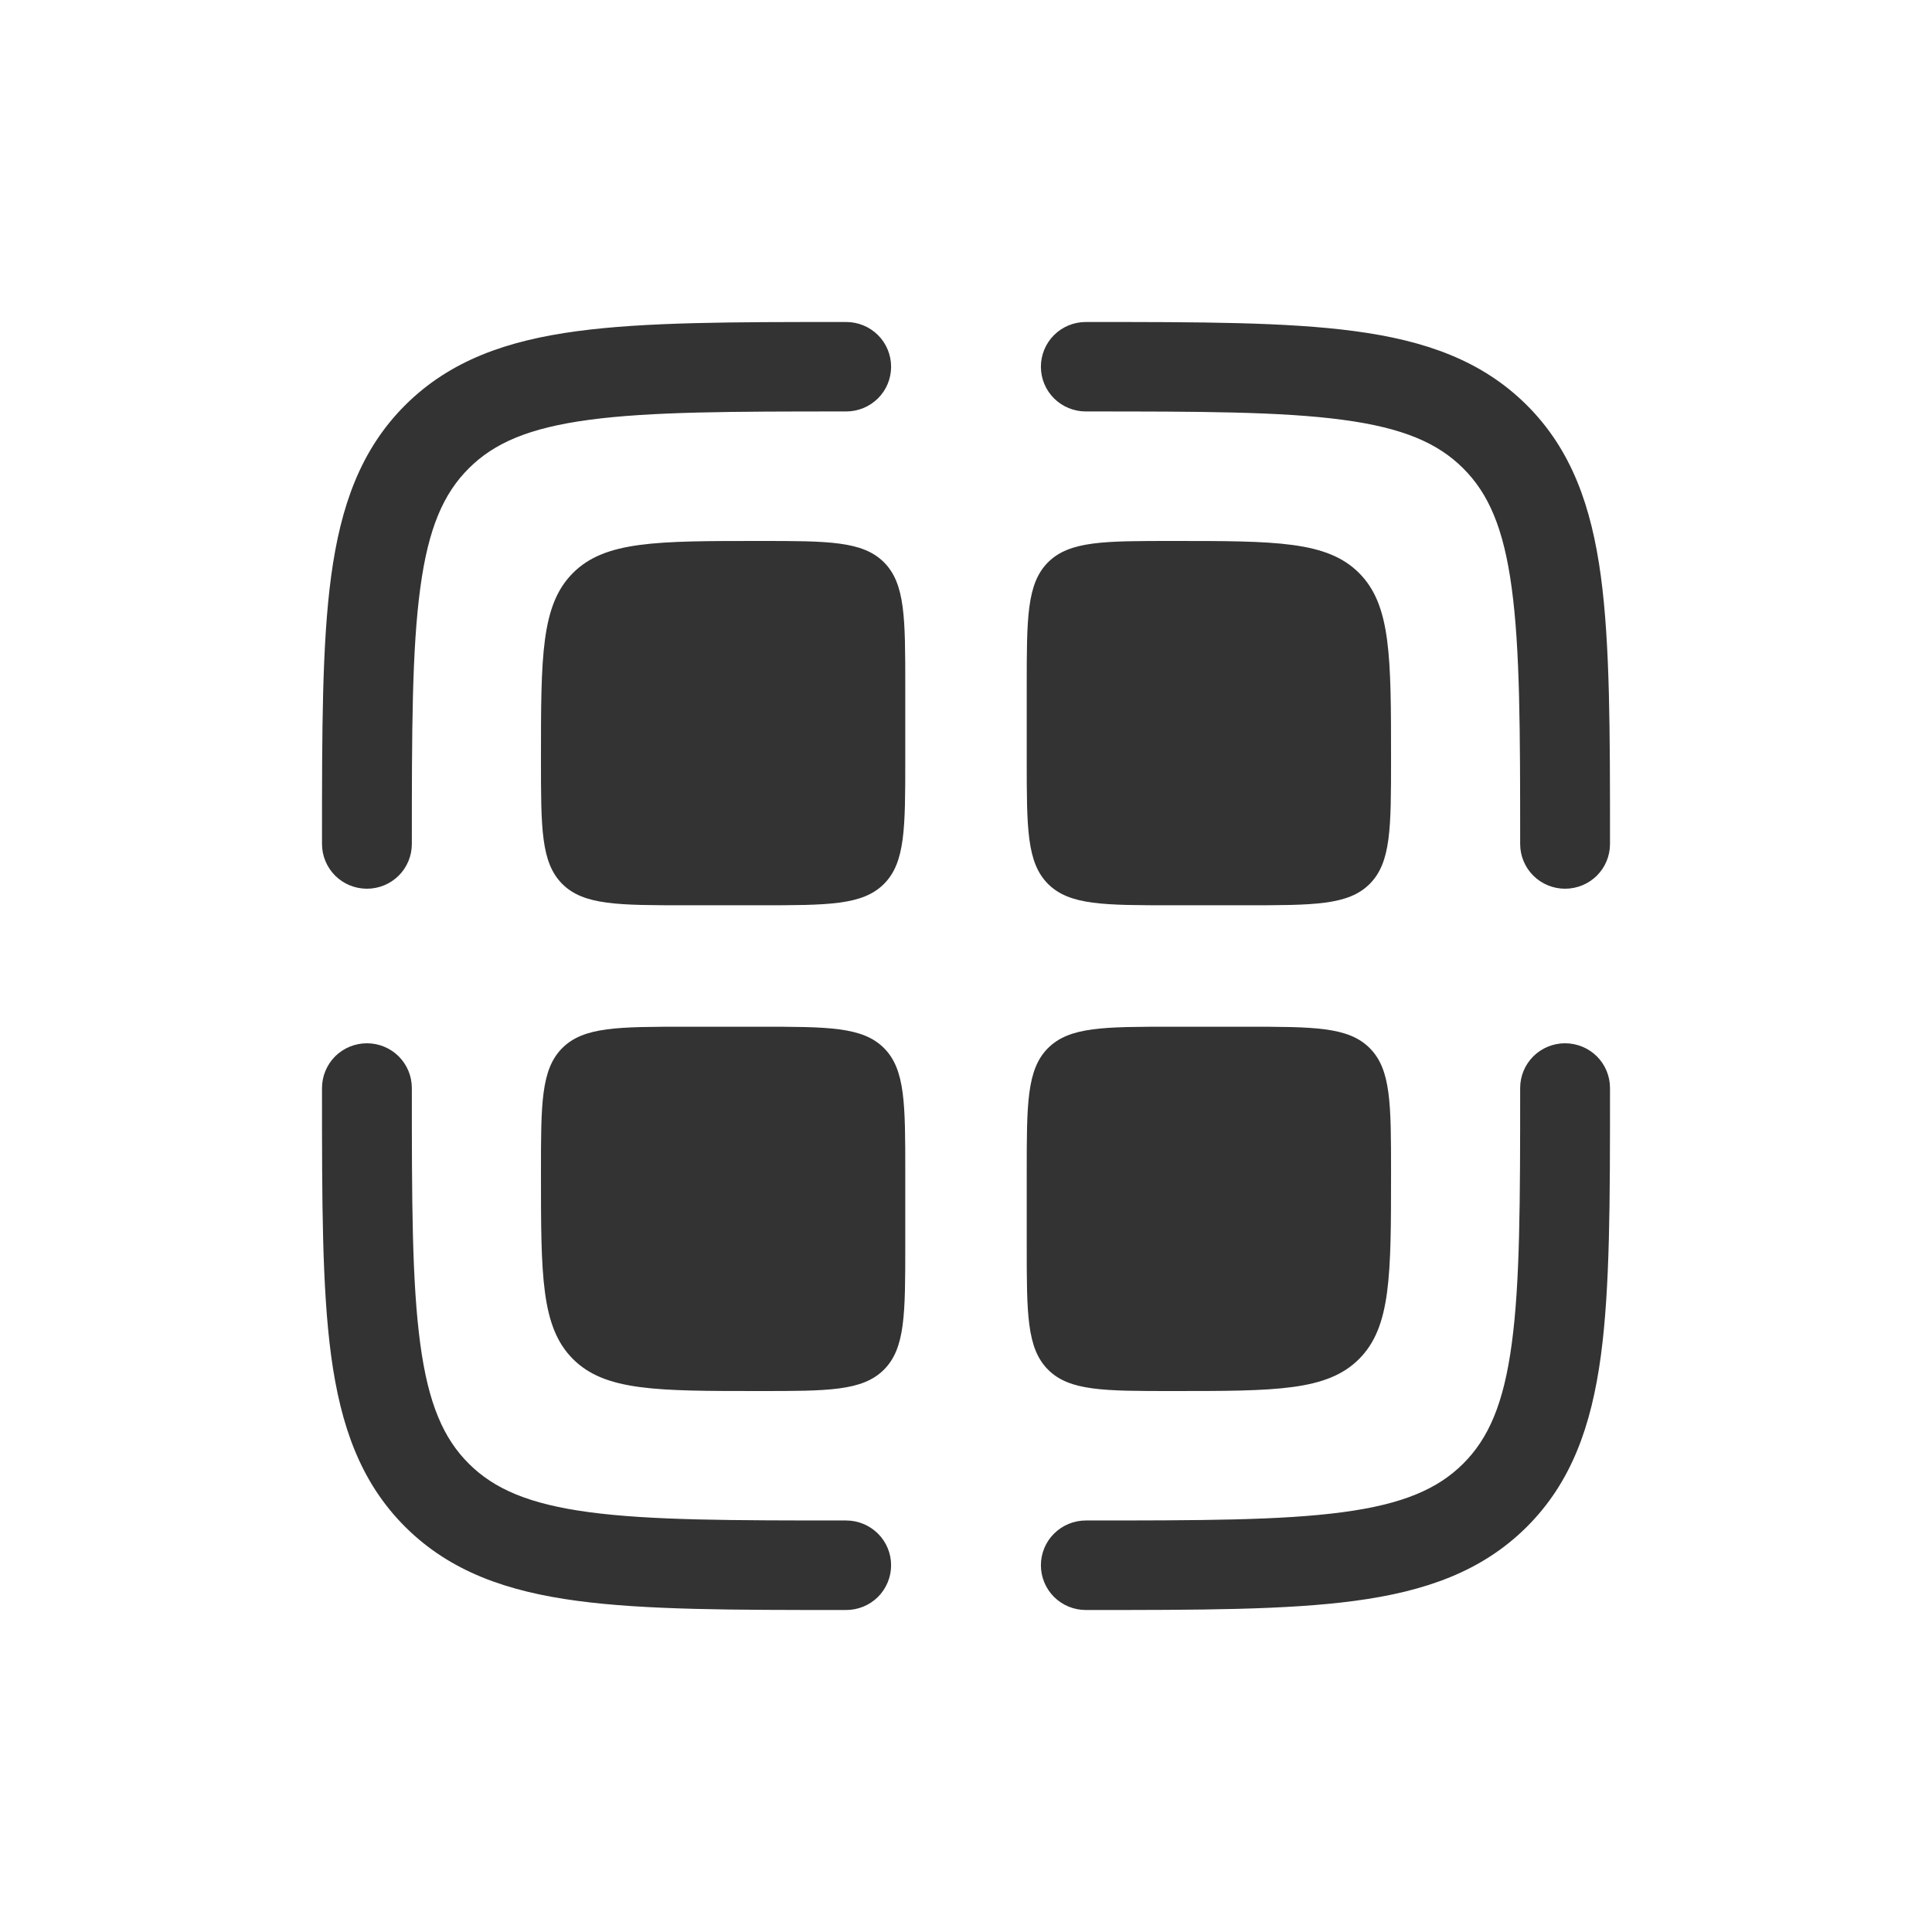 <svg width="30" height="30" viewBox="0 0 30 30" fill="none" xmlns="http://www.w3.org/2000/svg">
<g clip-path="url(#clip0_224_296)">
<path d="M16.86 6.389C18.634 6.389 19.895 6.391 20.851 6.519C21.786 6.644 22.326 6.879 22.719 7.271C23.113 7.663 23.349 8.2 23.474 9.132C23.603 10.085 23.605 11.339 23.605 13.105C23.605 13.29 23.678 13.466 23.809 13.597C23.94 13.727 24.117 13.8 24.302 13.8C24.487 13.8 24.665 13.727 24.796 13.597C24.927 13.466 25 13.29 25 13.105V13.053C25 11.351 25 10.002 24.858 8.947C24.711 7.861 24.402 6.982 23.706 6.289C23.009 5.596 22.127 5.288 21.036 5.142C19.976 5 18.622 5 16.913 5H16.86C16.675 5 16.498 5.073 16.367 5.203C16.236 5.334 16.163 5.51 16.163 5.695C16.163 5.879 16.236 6.056 16.367 6.186C16.498 6.316 16.675 6.389 16.86 6.389ZM13.087 5H13.139C13.325 5 13.502 5.073 13.633 5.203C13.764 5.334 13.837 5.51 13.837 5.695C13.837 5.879 13.764 6.056 13.633 6.186C13.502 6.316 13.325 6.389 13.139 6.389C11.366 6.389 10.106 6.391 9.149 6.519C8.214 6.644 7.674 6.879 7.281 7.271C6.887 7.663 6.651 8.2 6.526 9.132C6.397 10.085 6.395 11.339 6.395 13.105C6.395 13.29 6.322 13.466 6.191 13.597C6.06 13.727 5.883 13.8 5.698 13.8C5.513 13.8 5.335 13.727 5.204 13.597C5.074 13.466 5 13.29 5 13.105V13.053C5 11.351 5 10.002 5.142 8.947C5.289 7.861 5.598 6.982 6.294 6.289C6.991 5.596 7.873 5.288 8.964 5.142C10.024 5 11.378 5 13.087 5Z" fill="#333333"/>
<path d="M8.897 8.897C8.4 9.394 8.4 10.194 8.4 11.794C8.4 12.861 8.4 13.394 8.731 13.726C9.063 14.057 9.597 14.057 10.663 14.057H11.794C12.861 14.057 13.394 14.057 13.726 13.726C14.057 13.394 14.057 12.86 14.057 11.794V10.663C14.057 9.596 14.057 9.063 13.726 8.731C13.394 8.4 12.86 8.4 11.794 8.4C10.194 8.4 9.394 8.4 8.897 8.897ZM8.897 21.103C8.4 20.606 8.4 19.806 8.4 18.206C8.4 17.139 8.4 16.606 8.731 16.274C9.063 15.943 9.597 15.943 10.663 15.943H11.794C12.861 15.943 13.394 15.943 13.726 16.274C14.057 16.606 14.057 17.139 14.057 18.206V19.337C14.057 20.403 14.057 20.937 13.726 21.268C13.394 21.6 12.86 21.6 11.794 21.6C10.194 21.6 9.394 21.6 8.897 21.103ZM15.943 10.663C15.943 9.596 15.943 9.063 16.274 8.731C16.607 8.4 17.14 8.4 18.206 8.4C19.806 8.4 20.606 8.4 21.103 8.897C21.6 9.394 21.6 10.194 21.6 11.794C21.6 12.861 21.6 13.394 21.268 13.726C20.938 14.057 20.403 14.057 19.337 14.057H18.206C17.139 14.057 16.606 14.057 16.274 13.726C15.943 13.394 15.943 12.86 15.943 11.794V10.663ZM16.275 21.269C15.943 20.937 15.943 20.402 15.943 19.337V18.206C15.943 17.139 15.943 16.606 16.274 16.274C16.607 15.943 17.14 15.943 18.206 15.943H19.337C20.403 15.943 20.937 15.943 21.268 16.274C21.6 16.606 21.6 17.139 21.6 18.206C21.6 19.806 21.6 20.606 21.103 21.103C20.606 21.6 19.806 21.6 18.206 21.6C17.139 21.6 16.606 21.6 16.274 21.268" fill="#333333"/>
<path d="M24.302 16.2C24.487 16.2 24.665 16.273 24.796 16.403C24.927 16.534 25 16.71 25 16.895V16.947C25 18.649 25 19.998 24.858 21.053C24.711 22.139 24.402 23.018 23.706 23.711C23.009 24.404 22.127 24.712 21.036 24.858C19.976 25 18.622 25 16.913 25H16.86C16.675 25 16.498 24.927 16.367 24.797C16.236 24.666 16.163 24.489 16.163 24.305C16.163 24.121 16.236 23.944 16.367 23.814C16.498 23.684 16.675 23.61 16.86 23.61C18.634 23.61 19.895 23.609 20.851 23.481C21.786 23.356 22.326 23.12 22.719 22.729C23.113 22.337 23.349 21.799 23.474 20.868C23.603 19.916 23.605 18.661 23.605 16.895C23.605 16.71 23.678 16.534 23.809 16.403C23.94 16.273 24.117 16.2 24.302 16.2ZM6.395 16.895C6.395 16.71 6.322 16.534 6.191 16.403C6.06 16.273 5.883 16.2 5.698 16.2C5.513 16.2 5.335 16.273 5.204 16.403C5.074 16.534 5 16.71 5 16.895V16.947C5 18.649 5 19.998 5.142 21.053C5.289 22.139 5.598 23.018 6.294 23.711C6.991 24.404 7.873 24.712 8.964 24.858C10.024 25 11.378 25 13.087 25H13.139C13.325 25 13.502 24.927 13.633 24.797C13.764 24.666 13.837 24.489 13.837 24.305C13.837 24.121 13.764 23.944 13.633 23.814C13.502 23.684 13.325 23.61 13.139 23.61C11.366 23.61 10.106 23.609 9.149 23.481C8.214 23.356 7.674 23.12 7.281 22.729C6.887 22.337 6.651 21.799 6.526 20.868C6.397 19.916 6.395 18.661 6.395 16.895Z" fill="#333333"/>
</g>
<defs>
<clipPath id="clip0_224_296">
<rect width="20" height="20" fill="white" transform="translate(5 5)"/>
</clipPath>
</defs>
</svg>
